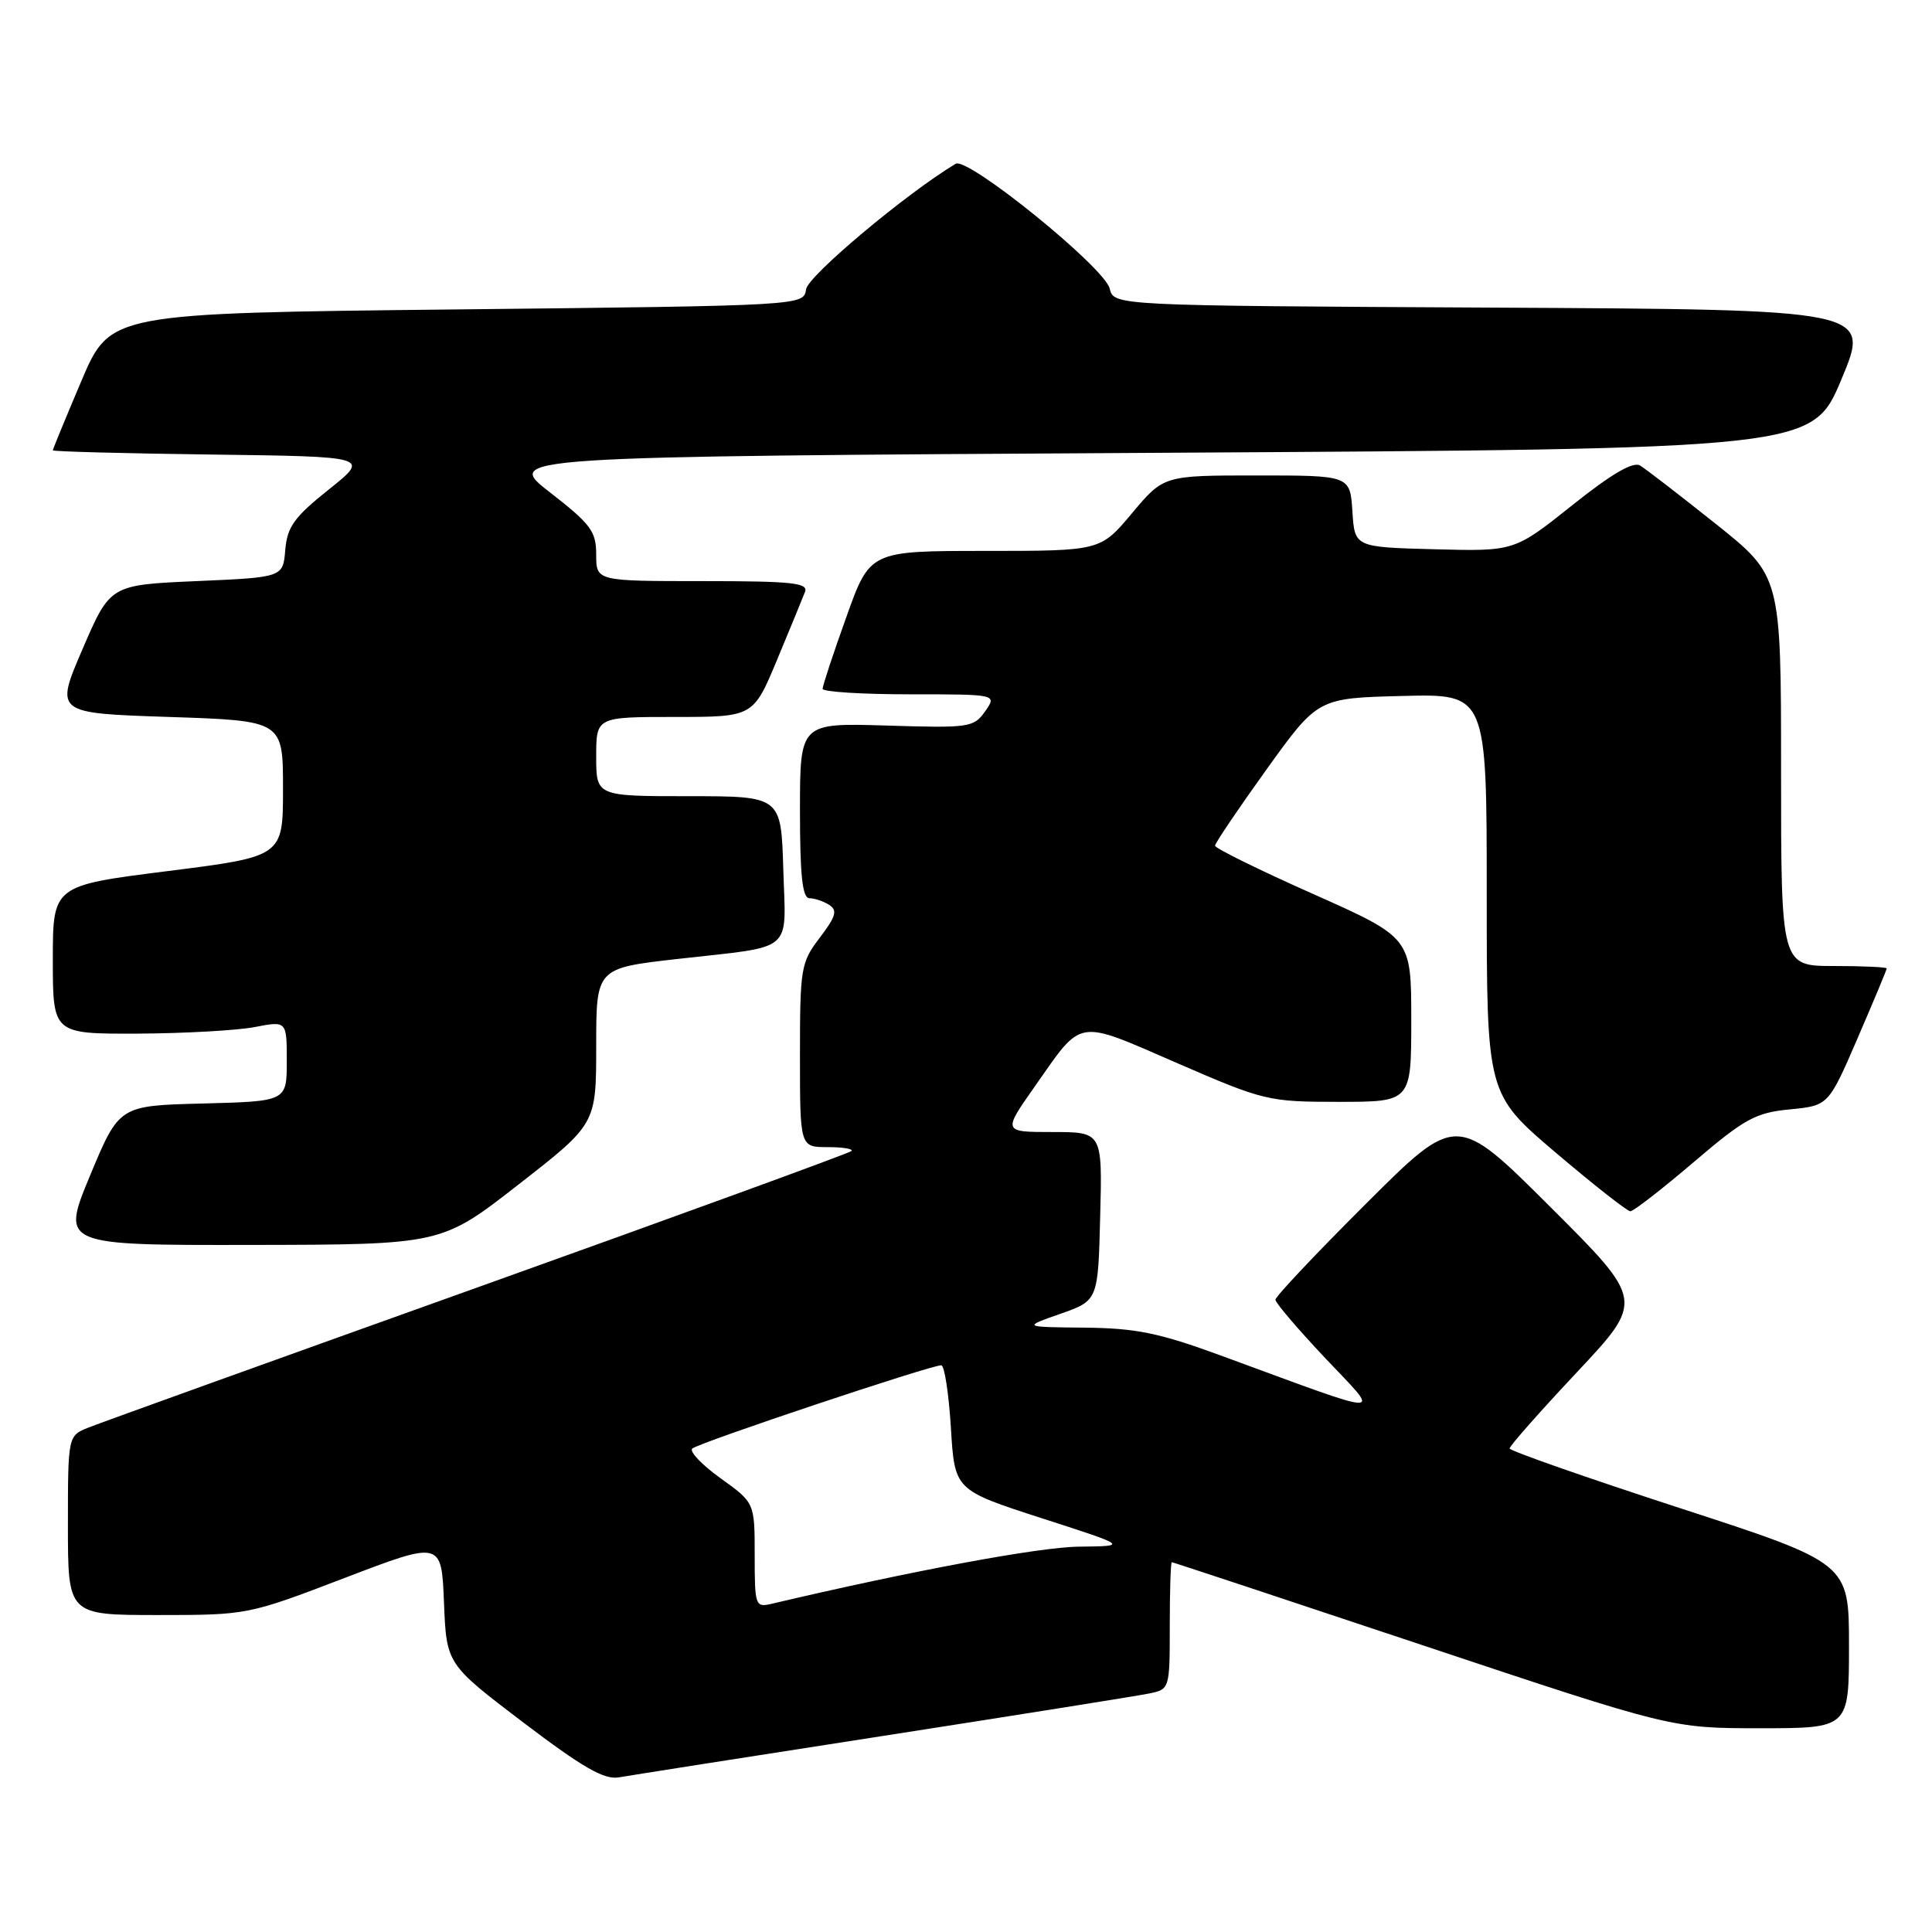 <?xml version="1.0" encoding="UTF-8" standalone="no"?>
<!DOCTYPE svg PUBLIC "-//W3C//DTD SVG 1.1//EN" "http://www.w3.org/Graphics/SVG/1.1/DTD/svg11.dtd" >
<svg xmlns="http://www.w3.org/2000/svg" xmlns:xlink="http://www.w3.org/1999/xlink" version="1.1" viewBox="0 0 256 256">
 <g >
 <path fill="currentColor"
d=" M 117.00 230.02 C 134.88 227.24 150.74 224.71 152.25 224.40 C 154.99 223.84 155.00 223.80 155.00 215.42 C 155.00 210.79 155.12 207.00 155.27 207.00 C 155.41 207.00 170.37 211.95 188.50 218.00 C 221.47 229.00 221.47 229.00 233.23 229.00 C 245.00 229.00 245.00 229.00 245.00 218.06 C 245.00 207.12 245.00 207.12 222.53 199.81 C 210.18 195.79 200.05 192.24 200.03 191.93 C 200.01 191.62 204.02 187.08 208.93 181.85 C 217.86 172.33 217.86 172.33 205.43 159.93 C 193.00 147.53 193.00 147.53 181.00 159.50 C 174.40 166.08 169.00 171.80 169.00 172.22 C 169.00 172.63 171.97 176.11 175.60 179.96 C 183.08 187.88 184.40 187.92 161.70 179.59 C 153.57 176.61 150.51 175.99 143.70 175.92 C 135.50 175.84 135.50 175.84 140.50 174.09 C 145.50 172.33 145.50 172.33 145.78 161.17 C 146.07 150.00 146.07 150.00 139.47 150.00 C 132.87 150.00 132.87 150.00 137.08 144.01 C 143.52 134.83 142.46 135.00 155.94 140.85 C 167.50 145.87 168.06 146.00 177.40 146.00 C 187.00 146.00 187.00 146.00 187.00 135.12 C 187.00 124.25 187.00 124.25 174.00 118.46 C 166.85 115.28 161.00 112.40 161.00 112.06 C 161.00 111.72 164.07 107.18 167.81 101.97 C 174.62 92.50 174.62 92.50 185.81 92.22 C 197.00 91.93 197.00 91.93 197.00 118.44 C 197.00 144.95 197.00 144.95 206.14 152.73 C 211.17 157.00 215.62 160.50 216.03 160.50 C 216.45 160.50 220.22 157.57 224.41 154.00 C 231.17 148.23 232.61 147.44 237.15 147.00 C 242.28 146.50 242.28 146.50 246.14 137.57 C 248.26 132.66 250.00 128.50 250.00 128.32 C 250.00 128.15 246.85 128.00 243.00 128.00 C 236.00 128.00 236.00 128.00 236.00 102.16 C 236.00 76.32 236.00 76.32 227.34 69.41 C 222.57 65.61 218.06 62.13 217.31 61.68 C 216.38 61.13 213.49 62.82 208.30 66.97 C 200.66 73.06 200.66 73.06 190.08 72.78 C 179.50 72.50 179.50 72.50 179.20 67.75 C 178.89 63.00 178.89 63.00 166.54 63.00 C 154.19 63.00 154.19 63.00 150.00 68.00 C 145.81 73.00 145.81 73.00 130.54 73.00 C 115.27 73.00 115.27 73.00 112.14 81.77 C 110.41 86.59 109.00 90.87 109.00 91.27 C 109.00 91.67 114.20 92.00 120.56 92.00 C 132.11 92.00 132.11 92.00 130.54 94.25 C 129.03 96.40 128.45 96.48 117.48 96.14 C 106.00 95.79 106.00 95.79 106.00 107.39 C 106.00 116.00 106.32 119.00 107.25 119.02 C 107.94 119.02 109.12 119.42 109.88 119.91 C 111.00 120.62 110.76 121.44 108.63 124.24 C 106.12 127.53 106.00 128.25 106.00 139.84 C 106.00 152.00 106.00 152.00 109.67 152.00 C 111.68 152.00 113.10 152.23 112.82 152.52 C 112.53 152.80 90.30 160.91 63.40 170.54 C 36.51 180.17 13.26 188.54 11.75 189.15 C 9.00 190.24 9.00 190.24 9.00 202.12 C 9.00 214.00 9.00 214.00 20.91 214.00 C 32.77 214.00 32.89 213.98 45.66 209.09 C 58.50 204.18 58.50 204.18 58.83 212.34 C 59.16 220.50 59.16 220.50 69.33 228.23 C 77.21 234.21 80.06 235.85 82.00 235.51 C 83.38 235.27 99.12 232.79 117.00 230.02 Z  M 68.75 156.92 C 79.00 148.93 79.00 148.93 79.00 138.61 C 79.00 128.29 79.00 128.29 89.75 127.07 C 105.48 125.29 104.12 126.45 103.79 115.17 C 103.50 105.50 103.50 105.50 91.25 105.50 C 79.00 105.50 79.00 105.50 79.00 100.25 C 79.00 95.00 79.00 95.00 89.41 95.00 C 99.81 95.00 99.81 95.00 102.97 87.42 C 104.70 83.26 106.37 79.21 106.67 78.42 C 107.12 77.23 104.91 77.00 93.11 77.00 C 79.00 77.00 79.00 77.00 79.00 73.50 C 79.00 70.40 78.30 69.46 72.88 65.25 C 66.77 60.50 66.77 60.50 153.45 60.00 C 240.13 59.50 240.13 59.50 244.00 50.26 C 247.87 41.02 247.87 41.02 197.73 40.76 C 147.59 40.50 147.59 40.50 147.04 38.24 C 146.37 35.44 128.23 20.75 126.63 21.70 C 120.08 25.64 107.06 36.55 106.81 38.33 C 106.50 40.50 106.50 40.50 60.55 41.00 C 14.61 41.50 14.61 41.50 10.80 50.44 C 8.71 55.36 7.00 59.52 7.00 59.67 C 7.00 59.83 16.46 60.08 28.01 60.23 C 49.03 60.50 49.03 60.50 43.57 64.86 C 38.99 68.51 38.06 69.80 37.80 72.86 C 37.50 76.50 37.50 76.50 26.05 77.00 C 14.60 77.50 14.60 77.50 10.94 86.00 C 7.28 94.50 7.28 94.50 22.39 95.00 C 37.50 95.50 37.50 95.50 37.50 104.50 C 37.50 113.49 37.50 113.49 22.25 115.42 C 7.00 117.34 7.00 117.34 7.00 127.17 C 7.00 137.00 7.00 137.00 18.25 136.96 C 24.44 136.93 31.41 136.54 33.75 136.09 C 38.00 135.27 38.00 135.27 38.00 140.60 C 38.00 145.93 38.00 145.93 26.90 146.22 C 15.79 146.50 15.79 146.50 11.94 155.75 C 8.10 165.00 8.10 165.00 33.30 164.96 C 58.50 164.92 58.50 164.92 68.75 156.92 Z  M 100.00 206.08 C 100.00 199.12 100.00 199.12 95.48 195.88 C 93.00 194.10 91.31 192.32 91.73 191.94 C 92.60 191.16 123.53 180.82 124.73 180.91 C 125.15 180.95 125.72 184.68 126.00 189.21 C 126.50 197.44 126.50 197.44 138.00 201.16 C 149.50 204.87 149.50 204.87 142.97 204.94 C 137.73 204.99 120.85 208.13 102.25 212.51 C 100.08 213.02 100.00 212.79 100.00 206.08 Z "/>
</g>
</svg>